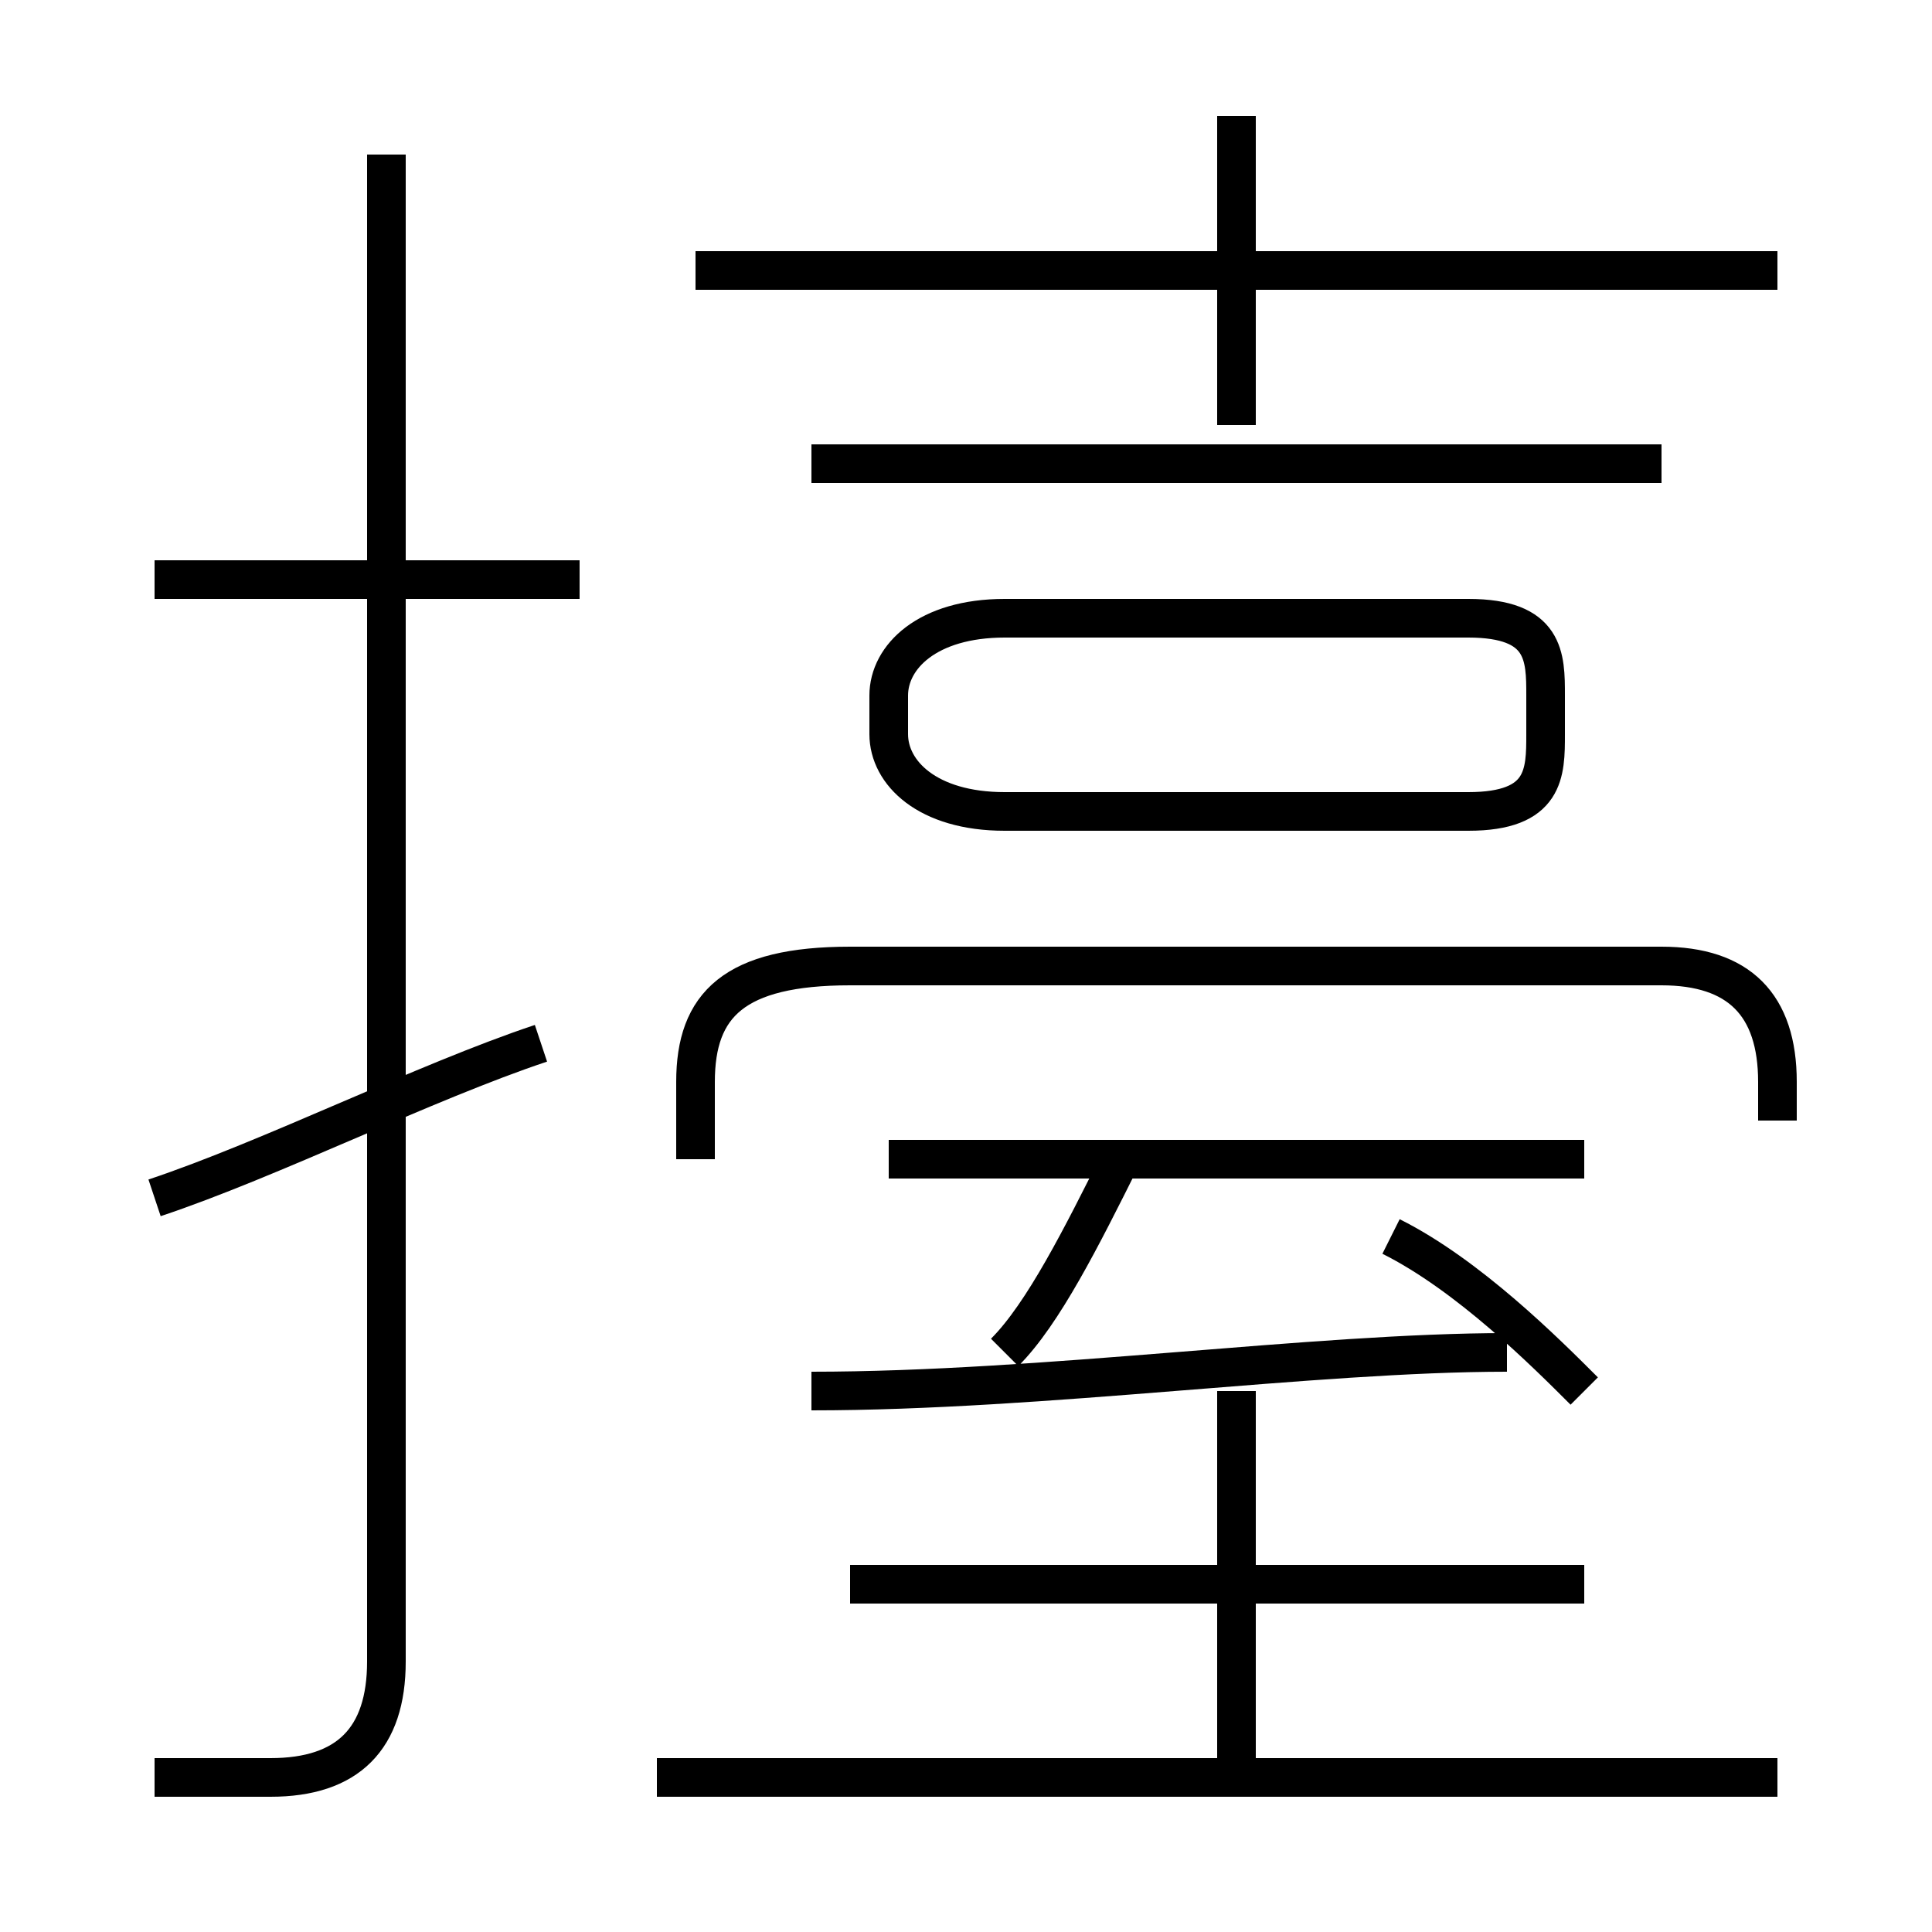 <?xml version='1.0' encoding='utf8'?>
<svg viewBox="0.0 -6.0 50.0 50.0" version="1.1" xmlns="http://www.w3.org/2000/svg">
<rect x="0.0" y="-6.0" width="50.0" height="50.0" fill="#808080" stroke="none"/>
<rect x="-1000" y="-1000" width="2000" height="2000" stroke="white" fill="white"/>
<g style="fill:white;stroke:#000000;  stroke-width:1">
<path d="M 4 2 C 5 2 6 2 7 2 C 9 2 10 1 10 -1 L 10 -40 M 4 -13 C 7 -14 11 -16 14 -17 M 46 2 L 17 2 M 41 -3 L 22 -3 M 32 2 L 32 -8 M 21 -8 C 27 -8 34 -9 39 -9 M 15 -29 L 4 -29 M 26 -9 C 27 -10 28 -12 29 -14 M 41 -14 L 23 -14 M 46 -15 L 46 -16 C 46 -18 45 -19 43 -19 L 22 -19 C 19 -19 18 -18 18 -16 L 18 -14 M 41 -8 C 40 -9 38 -11 36 -12 M 26 -23 L 38 -23 C 40 -23 40 -24 40 -25 L 40 -26 C 40 -27 40 -28 38 -28 L 26 -28 C 24 -28 23 -27 23 -26 L 23 -25 C 23 -24 24 -23 26 -23 Z M 43 -32 L 21 -32 M 46 -37 L 18 -37 M 32 -33 L 32 -41" transform="translate(0.0 38.0)" />
</g>
</svg>